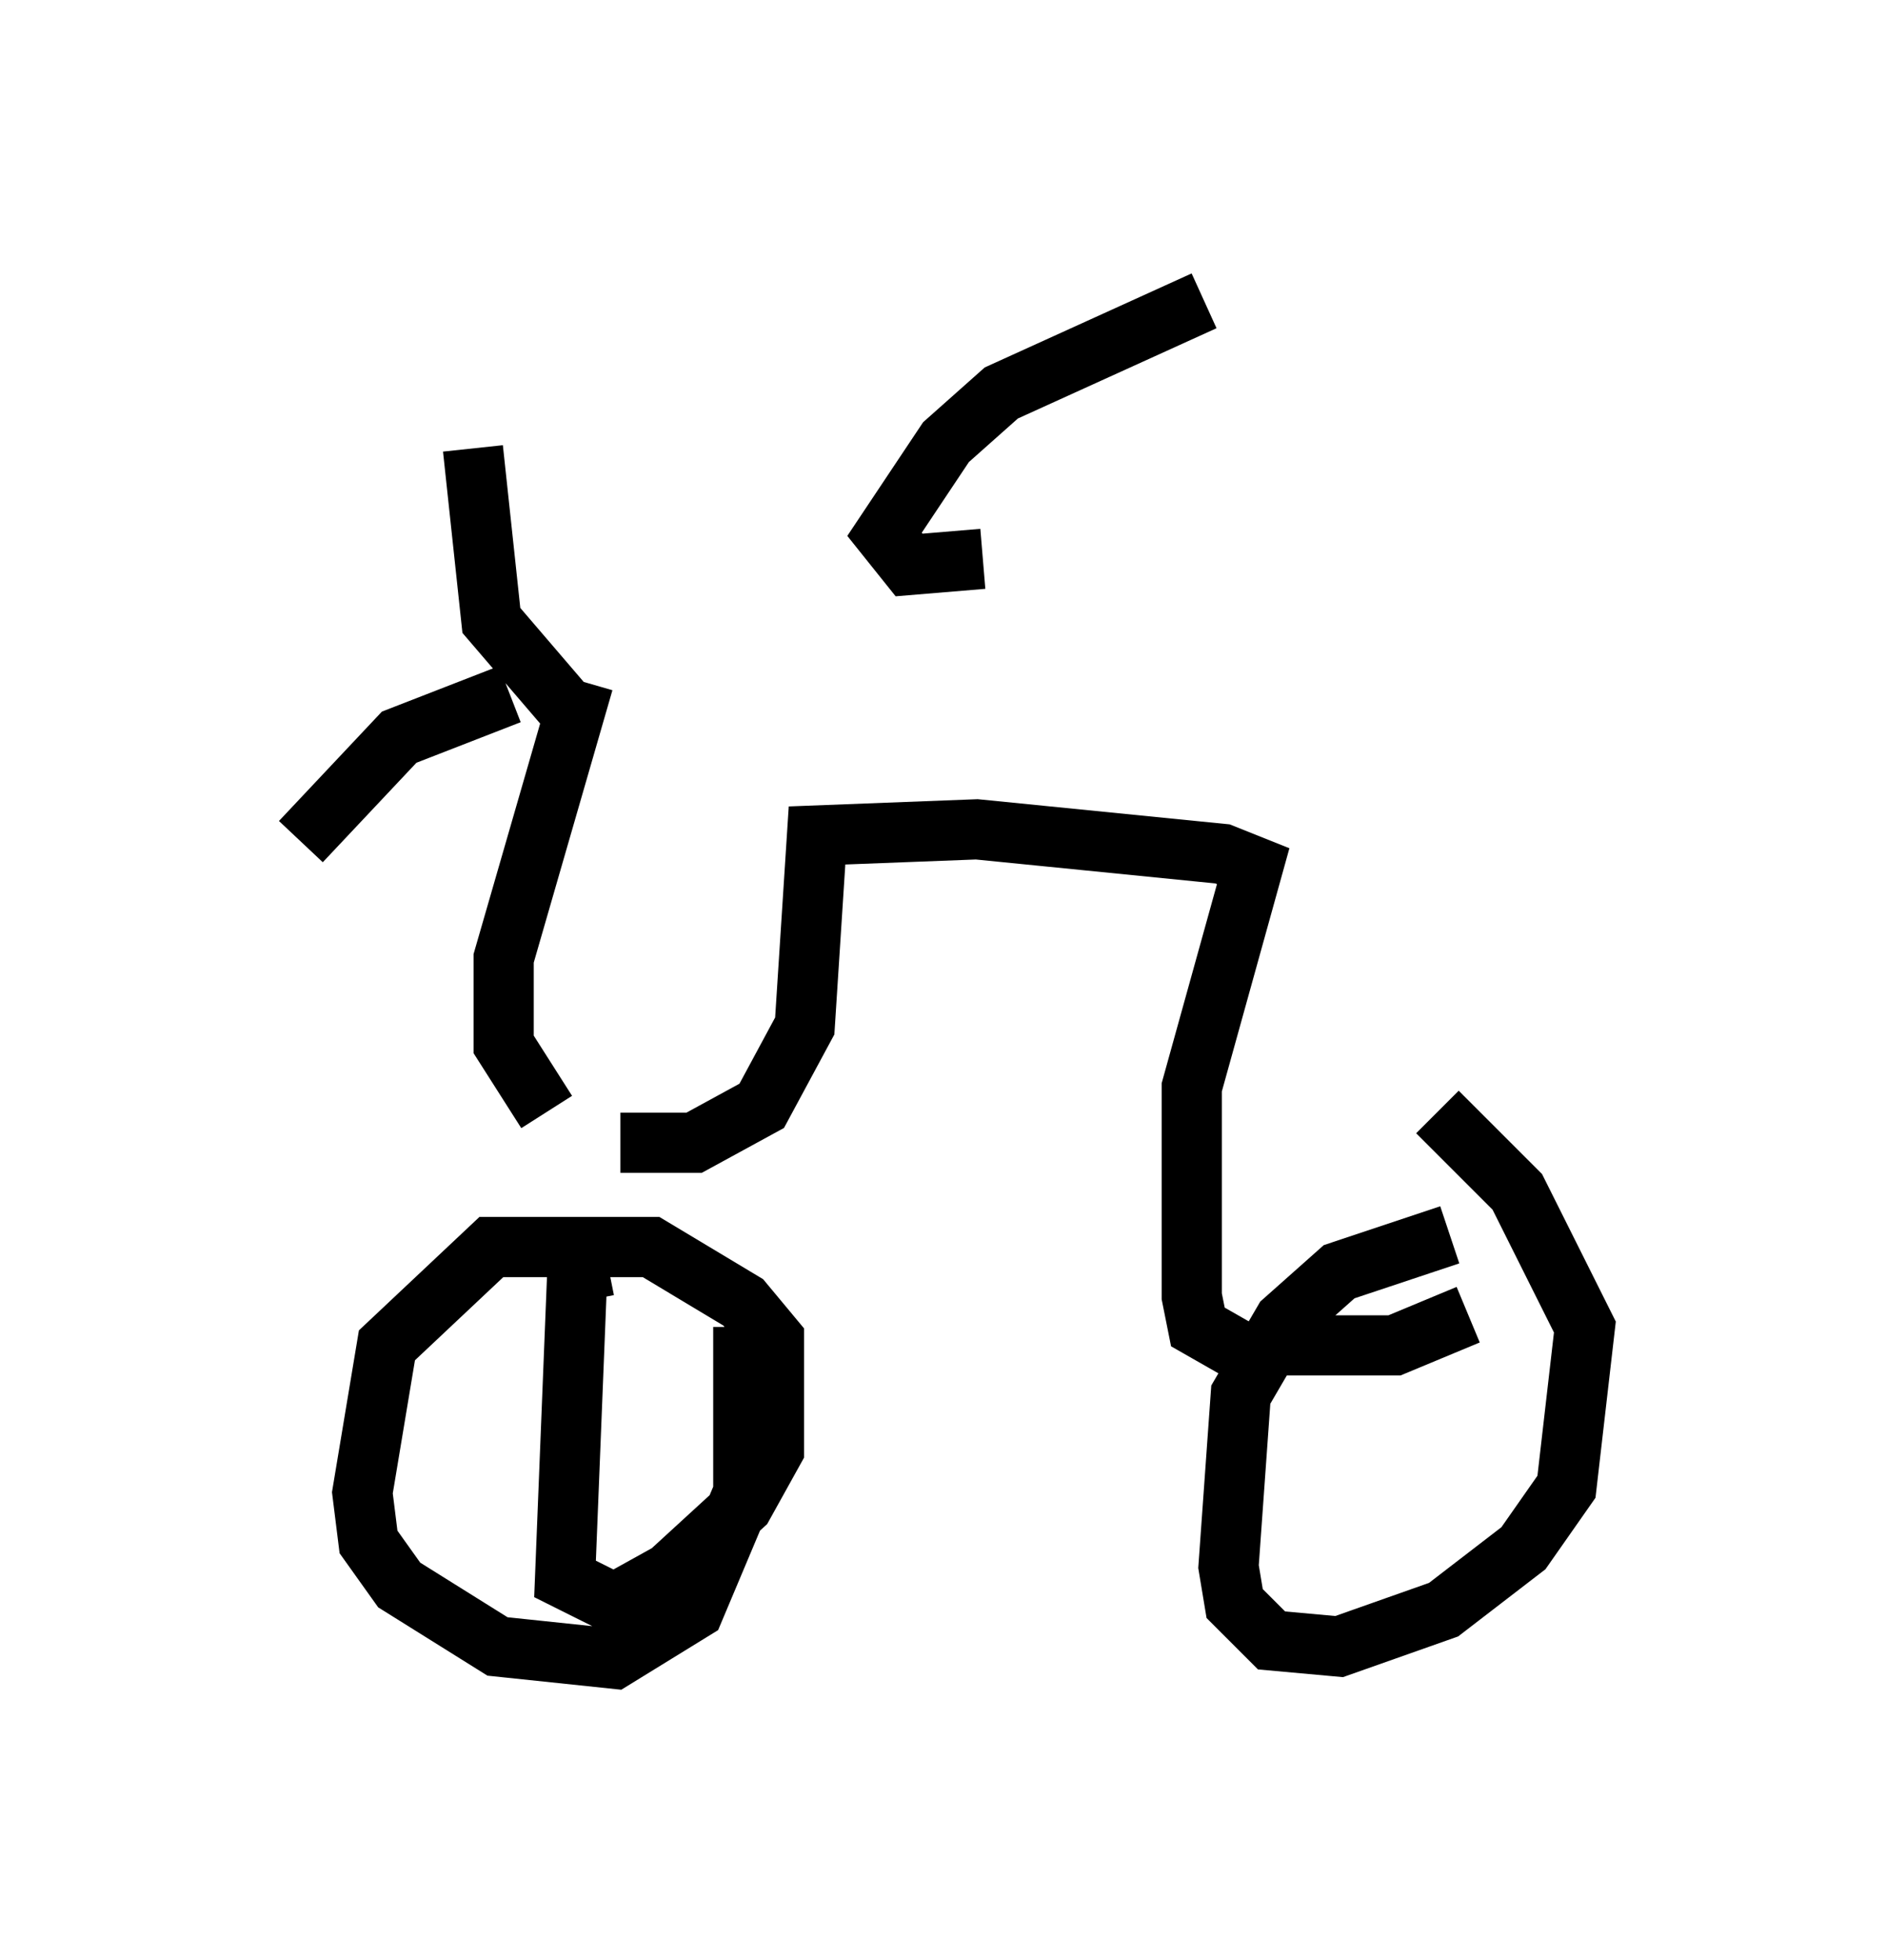 <?xml version="1.0" encoding="utf-8" ?>
<svg baseProfile="full" height="32.561" version="1.1" width="31.336" xmlns="http://www.w3.org/2000/svg" xmlns:ev="http://www.w3.org/2001/xml-events" xmlns:xlink="http://www.w3.org/1999/xlink"><defs /><rect fill="white" height="32.561" width="31.336" x="0" y="0" /><path d="M10.41, 19.19 m-1.327, -0.715 l-0.715, -1.123 0.0, -1.429 l1.327, -4.594 m-1.225, 0.204 l-1.838, 0.715 -1.633, 1.735 m4.39, -2.246 l-1.225, -1.429 -0.306, -2.858 m2.45, 11.536 l1.225, 0.0 1.123, -0.613 l0.715, -1.327 0.204, -3.165 l2.654, -0.102 4.083, 0.408 l0.51, 0.204 -1.021, 3.675 l0.0, 3.471 0.102, 0.51 l0.715, 0.408 m0.306, -0.408 l0.51, 0.306 1.735, 0.0 l1.225, -0.51 m-0.306, -1.327 l-1.838, 0.613 -0.919, 0.817 l-0.715, 1.225 -0.204, 2.858 l0.102, 0.613 0.613, 0.613 l1.123, 0.102 1.735, -0.613 l1.327, -1.021 0.715, -1.021 l0.306, -2.654 -1.123, -2.246 l-1.327, -1.327 m-13.781, 2.552 l-0.51, 0.102 -0.204, 5.104 l0.817, 0.408 0.919, -0.51 l1.225, -1.123 0.51, -0.919 l0.0, -1.838 -0.51, -0.613 l-1.531, -0.919 -2.654, 0.0 l-1.735, 1.633 -0.408, 2.45 l0.102, 0.817 0.51, 0.715 l1.633, 1.021 1.94, 0.204 l1.327, -0.817 0.817, -1.94 l0.0, -2.756 m7.656, -17.048 l-3.369, 1.531 -0.919, 0.817 l-1.021, 1.531 0.408, 0.51 l1.225, -0.102 " fill="none" stroke="black" stroke-width="1" /></svg>